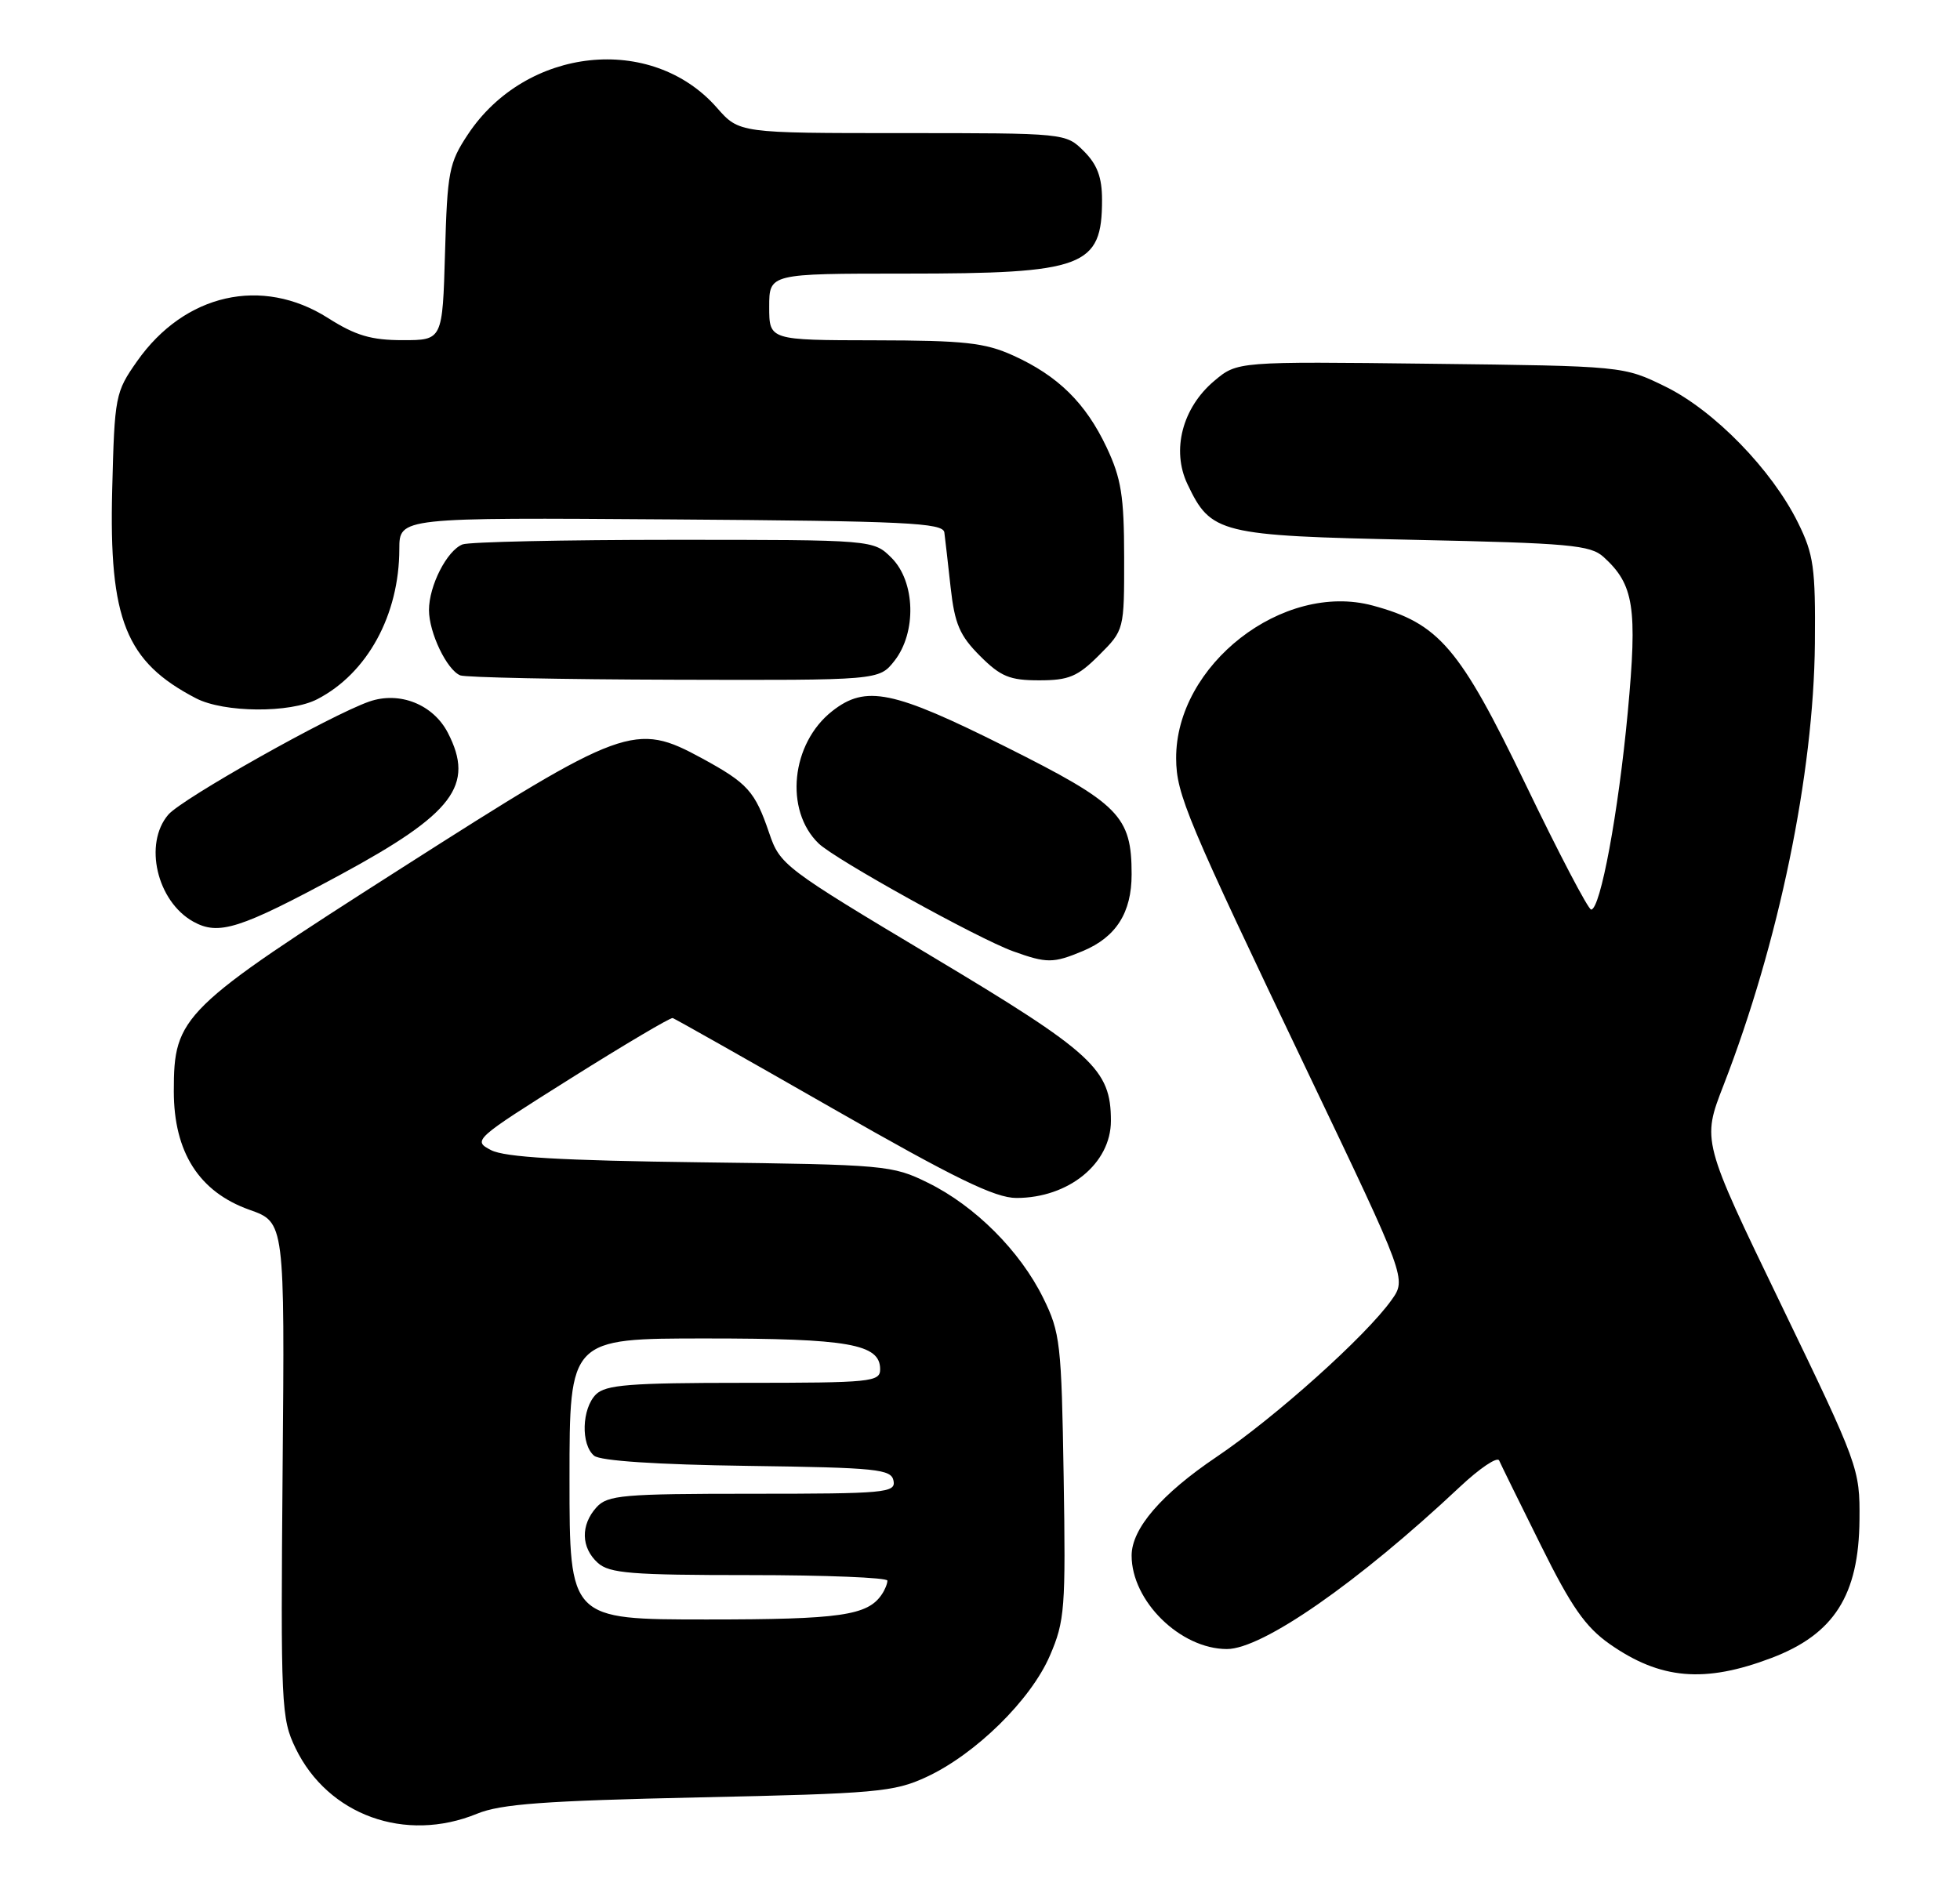 <?xml version="1.0" encoding="UTF-8" standalone="no"?>
<!DOCTYPE svg PUBLIC "-//W3C//DTD SVG 1.1//EN" "http://www.w3.org/Graphics/SVG/1.1/DTD/svg11.dtd" >
<svg xmlns="http://www.w3.org/2000/svg" xmlns:xlink="http://www.w3.org/1999/xlink" version="1.1" viewBox="0 0 265 256">
 <g >
 <path fill="currentColor"
d=" M 64.50 245.27 C 67.71 243.95 73.64 243.52 94.50 243.06 C 118.43 242.55 120.88 242.33 125.22 240.32 C 131.88 237.24 139.37 229.89 141.95 223.89 C 143.97 219.21 144.10 217.51 143.81 199.68 C 143.52 181.68 143.35 180.19 141.05 175.53 C 137.93 169.18 131.82 163.07 125.47 159.95 C 120.65 157.57 119.72 157.49 94.72 157.18 C 75.86 156.94 68.26 156.50 66.39 155.53 C 63.89 154.23 64.08 154.06 77.13 145.85 C 84.43 141.26 90.65 137.58 90.95 137.67 C 91.25 137.76 101.00 143.27 112.62 149.92 C 129.10 159.35 134.54 162.00 137.42 162.00 C 144.49 162.00 150.20 157.34 150.20 151.57 C 150.20 144.58 147.82 142.39 125.96 129.31 C 106.02 117.38 105.46 116.96 104.00 112.66 C 102.07 106.99 101.10 105.92 94.92 102.55 C 85.85 97.62 84.45 98.13 54.28 117.40 C 24.48 136.43 23.50 137.39 23.50 147.57 C 23.50 155.82 26.92 161.18 33.73 163.60 C 38.50 165.29 38.50 165.29 38.21 198.75 C 37.94 230.68 38.02 232.40 39.96 236.41 C 44.35 245.48 54.80 249.25 64.50 245.27 Z  M 239.50 224.21 C 247.97 221.00 251.33 215.72 251.41 205.50 C 251.47 198.61 251.31 198.17 240.79 176.38 C 230.11 154.27 230.11 154.27 233.02 146.78 C 240.49 127.54 245.22 104.67 245.38 87.00 C 245.47 76.77 245.22 74.97 243.09 70.67 C 239.56 63.52 231.77 55.52 225.19 52.29 C 219.50 49.50 219.50 49.50 193.40 49.19 C 167.29 48.88 167.29 48.88 164.17 51.51 C 159.86 55.14 158.37 60.87 160.54 65.45 C 163.73 72.17 164.83 72.44 191.15 73.00 C 212.20 73.45 215.02 73.70 216.81 75.32 C 220.92 79.05 221.40 82.12 220.08 96.32 C 218.81 109.89 216.38 123.00 215.13 123.00 C 214.74 123.00 210.74 115.36 206.25 106.03 C 197.34 87.56 194.57 84.31 185.60 81.89 C 173.47 78.62 158.95 89.92 159.02 102.57 C 159.05 107.43 160.42 110.69 176.92 145.22 C 190.17 172.95 190.17 172.95 188.14 175.80 C 184.67 180.68 172.45 191.64 164.49 197.01 C 157.02 202.05 153.01 206.70 153.00 210.35 C 152.99 216.51 159.59 222.99 165.88 223.00 C 170.69 223.00 183.63 213.99 197.37 201.08 C 200.05 198.56 202.44 196.95 202.69 197.50 C 202.93 198.05 205.46 203.20 208.32 208.95 C 212.44 217.27 214.34 220.00 217.62 222.31 C 224.48 227.12 230.46 227.64 239.50 224.21 Z  M 146.40 128.61 C 150.90 126.73 153.00 123.43 153.00 118.23 C 153.00 110.36 151.36 108.69 135.98 100.99 C 120.72 93.35 117.06 92.59 112.51 96.17 C 106.95 100.54 106.03 109.57 110.68 114.06 C 112.93 116.23 132.22 126.93 137.00 128.65 C 141.53 130.28 142.40 130.28 146.40 128.61 Z  M 46.02 118.29 C 61.31 110.02 64.22 106.19 60.55 99.09 C 58.56 95.25 54.02 93.45 49.93 94.87 C 44.66 96.71 24.61 108.00 22.75 110.17 C 19.40 114.10 21.21 121.87 26.11 124.62 C 29.57 126.55 32.39 125.65 46.02 118.29 Z  M 42.90 94.55 C 49.67 91.05 53.98 83.16 53.99 74.24 C 54.00 69.98 54.00 69.98 90.74 70.24 C 122.50 70.46 127.50 70.70 127.68 72.00 C 127.79 72.83 128.17 76.18 128.53 79.45 C 129.08 84.38 129.76 85.96 132.50 88.70 C 135.30 91.50 136.52 92.00 140.50 92.00 C 144.51 92.00 145.70 91.50 148.60 88.60 C 152.00 85.20 152.00 85.20 151.99 75.35 C 151.98 67.08 151.60 64.70 149.62 60.50 C 146.78 54.49 143.04 50.82 137.00 48.08 C 133.16 46.34 130.42 46.04 118.25 46.02 C 104.00 46.00 104.00 46.00 104.00 41.50 C 104.00 37.00 104.00 37.00 122.35 37.00 C 146.60 37.00 149.00 36.10 149.00 27.02 C 149.00 23.99 148.36 22.26 146.55 20.45 C 144.09 18.00 144.09 18.00 122.01 18.00 C 99.94 18.00 99.94 18.00 96.92 14.56 C 88.09 4.51 71.11 6.33 63.26 18.18 C 60.70 22.04 60.48 23.22 60.17 34.17 C 59.83 46.00 59.83 46.00 54.45 46.00 C 50.19 46.00 48.08 45.38 44.34 43.00 C 35.42 37.34 24.96 39.71 18.54 48.84 C 15.59 53.04 15.49 53.53 15.17 66.22 C 14.72 83.81 17.01 89.50 26.50 94.43 C 30.28 96.39 39.22 96.46 42.90 94.55 Z  M 120.93 89.37 C 123.95 85.52 123.76 78.67 120.55 75.45 C 118.09 73.00 118.09 73.00 91.13 73.00 C 76.30 73.00 63.44 73.28 62.54 73.62 C 60.44 74.43 58.00 79.20 58.00 82.50 C 58.00 85.56 60.42 90.60 62.23 91.33 C 62.93 91.61 75.95 91.88 91.18 91.92 C 118.85 92.00 118.85 92.00 120.93 89.37 Z  M 77.00 200.00 C 77.00 181.00 77.00 181.00 95.45 181.00 C 114.74 181.00 119.00 181.75 119.00 185.16 C 119.00 186.88 117.80 187.00 100.57 187.00 C 85.15 187.00 81.89 187.26 80.57 188.57 C 78.66 190.49 78.51 195.35 80.33 196.86 C 81.16 197.55 88.81 198.06 101.06 198.23 C 118.63 198.47 120.51 198.67 120.81 200.25 C 121.12 201.87 119.68 202.00 101.73 202.00 C 84.19 202.00 82.15 202.18 80.65 203.83 C 78.48 206.23 78.55 209.29 80.83 211.35 C 82.39 212.76 85.36 213.00 101.33 213.00 C 111.60 213.00 119.99 213.34 119.98 213.75 C 119.98 214.16 119.64 215.00 119.23 215.60 C 117.32 218.47 113.63 219.00 95.57 219.00 C 77.00 219.00 77.00 219.00 77.00 200.00 Z "/>
</g>
</svg>